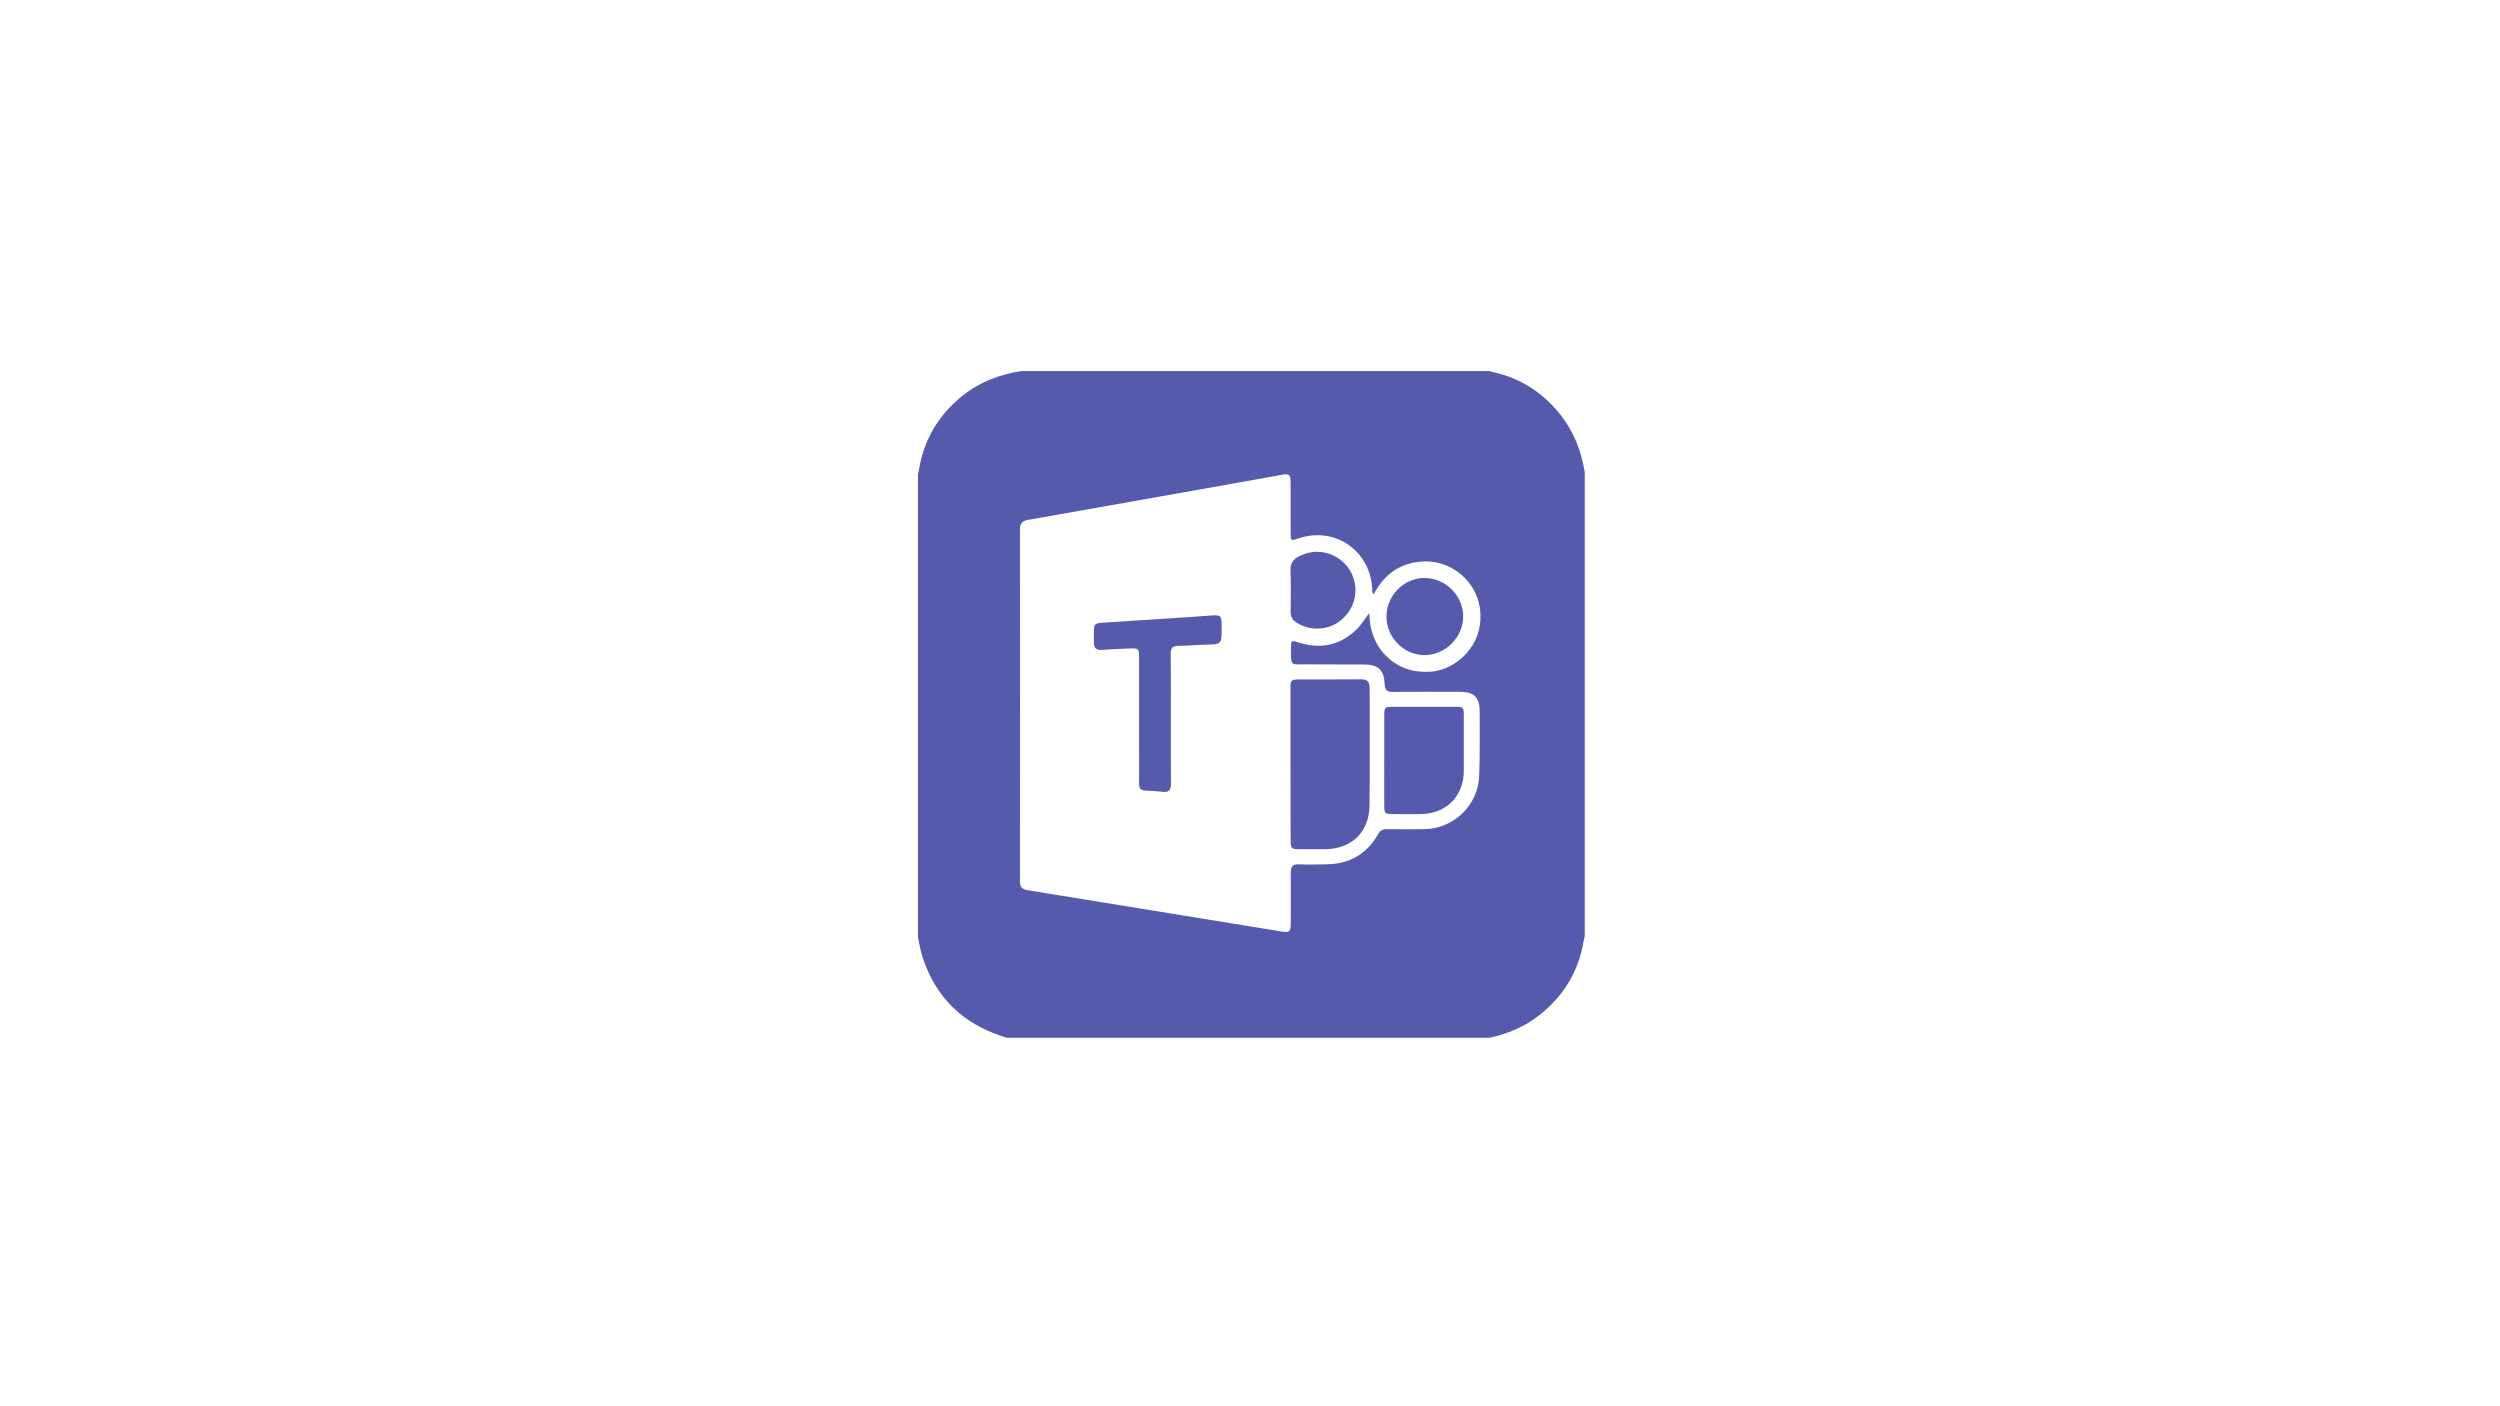 <?xml version="1.0" encoding="utf-8"?>
<!-- Generator: Adobe Illustrator 23.0.1, SVG Export Plug-In . SVG Version: 6.00 Build 0)  -->
<svg version="1.1" id="Calque_1" xmlns="http://www.w3.org/2000/svg" xmlns:xlink="http://www.w3.org/1999/xlink" x="0px" y="0px"
	 viewBox="0 0 1920 1080" style="enable-background:new 0 0 1920 1080;" xml:space="preserve">
<style type="text/css">
	.st0{fill:#555AAC;}
</style>
<g>
	<path class="st0" d="M705,720c0-118.7,0-237.3,0-356c0.3-1.1,0.6-2.2,0.8-3.4c3.8-23.2,15.1-41.9,33.3-56.6
		c13.2-10.6,28.4-16.3,44.9-19c120,0,240,0,360,0c0.9,0.3,1.9,0.6,2.9,0.8c21.1,4.7,38.1,15.8,51.5,32.7
		c10.4,13.1,16.1,28.1,18.7,44.5c0,118.7,0,237.3,0,356c-0.3,1.3-0.7,2.6-0.9,3.9c-4,23.7-15.8,42.7-34.7,57.3
		c-11.1,8.6-23.8,13.8-37.4,16.8c-123.7,0-247.3,0-371,0c-1.1-0.4-2.2-0.7-3.3-1.1c-30.3-9.9-50.9-29.6-61-60
		C707,730.8,706.2,725.3,705,720z M1055,456.4c-1.5-1.3-1.1-2.5-1.1-3.6c-1.2-29.9-28.8-48.9-57-39.2c-5.5,1.9-5.6,1.8-5.7-4.3
		c0-13,0-26,0-39c0-5.8-1.2-6.7-7-5.6c-12.3,2.2-24.6,4.4-36.9,6.6c-52.5,9.3-104.9,18.7-157.4,27.9c-4.8,0.8-6.6,2.7-6.6,7.8
		c0.1,89.8,0.1,179.7,0,269.5c0,4.5,1.4,6.5,6,7.2c64.8,10.5,129.5,21.1,194.3,31.6c6.8,1.1,7.6,0.5,7.7-6.4c0-13,0.1-26,0-39
		c0-4.4,1.5-6.3,6.2-6.1c7,0.3,14,0.1,21,0c17.6-0.2,31.1-7.6,39.8-23.1c1.6-2.9,3.6-4,6.8-3.9c9.7,0.1,19.3,0.2,29,0
		c22.5-0.5,41.1-18.4,41.9-40.9c0.6-16.3,0.4-32.7,0.4-49c0-11.6-4.2-15.6-15.7-15.6c-17,0-34-0.1-51,0.1c-4.5,0.1-6.1-1.5-6.3-6
		c-0.4-10.8-4.9-15-15.5-15.1c-14.7-0.1-29.3,0.1-44-0.1c-12.9-0.1-12.4,2.2-12.4-12.3c0-6.4,0-6.2,6-4.4
		c16.4,5.1,31.2,2.4,43.9-9.7c4-3.8,6.7-8.5,10.2-13c0.3,12.8,4,24.1,13.1,33.1c9.2,9,20.4,12.7,33.3,12
		c17.3-0.9,33.7-14.7,37.8-32.1c4.6-19.7-4.1-38.8-21.8-48c-8.5-4.4-17.4-5.5-26.7-4C1071.9,434.3,1061.9,443.4,1055,456.4z"/>
	<path class="st0" d="M991.1,587c0-19.3,0-38.6,0-58c0-6.8,0.4-7.2,7-7.2c15.7,0,31.3,0.1,47-0.1c5-0.1,6.8,1.9,6.8,6.8
		c-0.1,30,0.2,60-0.1,90c-0.2,20.7-13.9,33.7-34.7,33.7c-6.2,0-12.3,0-18.5,0c-7,0-7.3-0.3-7.4-7.3c0-0.3,0-0.7,0-1
		C991.1,624.9,991.1,605.9,991.1,587z"/>
	<path class="st0" d="M1063.1,583.7c0-11.3,0-22.6,0-34c0-6.5,0.5-6.9,6.7-6.9c15.8,0,31.6,0,47.5,0c6.7,0,6.9,0.3,6.9,7.2
		c0,14,0,28,0,42c0,19.2-13.2,32.7-32.4,33.2c-7.2,0.2-14.3,0.1-21.5,0c-6.8,0-7.2-0.4-7.2-7
		C1063.1,606.7,1063.1,595.2,1063.1,583.7z"/>
	<path class="st0" d="M899.2,552.5c0,16.5-0.1,33,0.1,49.4c0.1,4.8-1.6,6.8-6.4,6.2c-4.3-0.5-8.6-0.8-12.9-0.9
		c-3.9-0.1-5.3-1.8-5.2-5.5c0.1-10.2,0-20.3,0-30.5c0-22.3,0-44.6,0-66.9c0-6-0.6-6.6-6.7-6.3c-7.3,0.3-14.6,0.6-21.9,1.1
		c-4.3,0.3-6.1-1.3-6.1-5.7c0.3-16.6-2.5-14.5,14.8-15.7c24.2-1.7,48.5-3,72.7-4.8c10.6-0.8,10.6-1,10.6,9.6
		c0,12.4,0,12.3-12.4,12.6c-7,0.1-14,0.9-20.9,0.9c-4.4,0-5.8,1.7-5.8,6C899.3,518.9,899.2,535.7,899.2,552.5z"/>
	<path class="st0" d="M1064.8,473.5c0-16.2,13.5-29.8,29.5-29.6c16.1,0.1,29.6,13.8,29.4,29.8c-0.1,16-13.9,29.6-29.9,29.4
		C1078,503,1064.8,489.5,1064.8,473.5z"/>
	<path class="st0" d="M1011.4,423.8c12.5,0,23.8,7.9,27.9,19.7c4.2,12,0.4,24.9-9.8,33.1c-9.5,7.6-23.2,8.2-33.7,1.6
		c-3.1-2-4.6-4.4-4.6-8.2c0.1-10.7,0.3-21.3-0.1-32c-0.2-5.3,2.1-8.5,6.4-10.7C1001.8,425.1,1006.4,423.8,1011.4,423.8z"/>
</g>
</svg>
